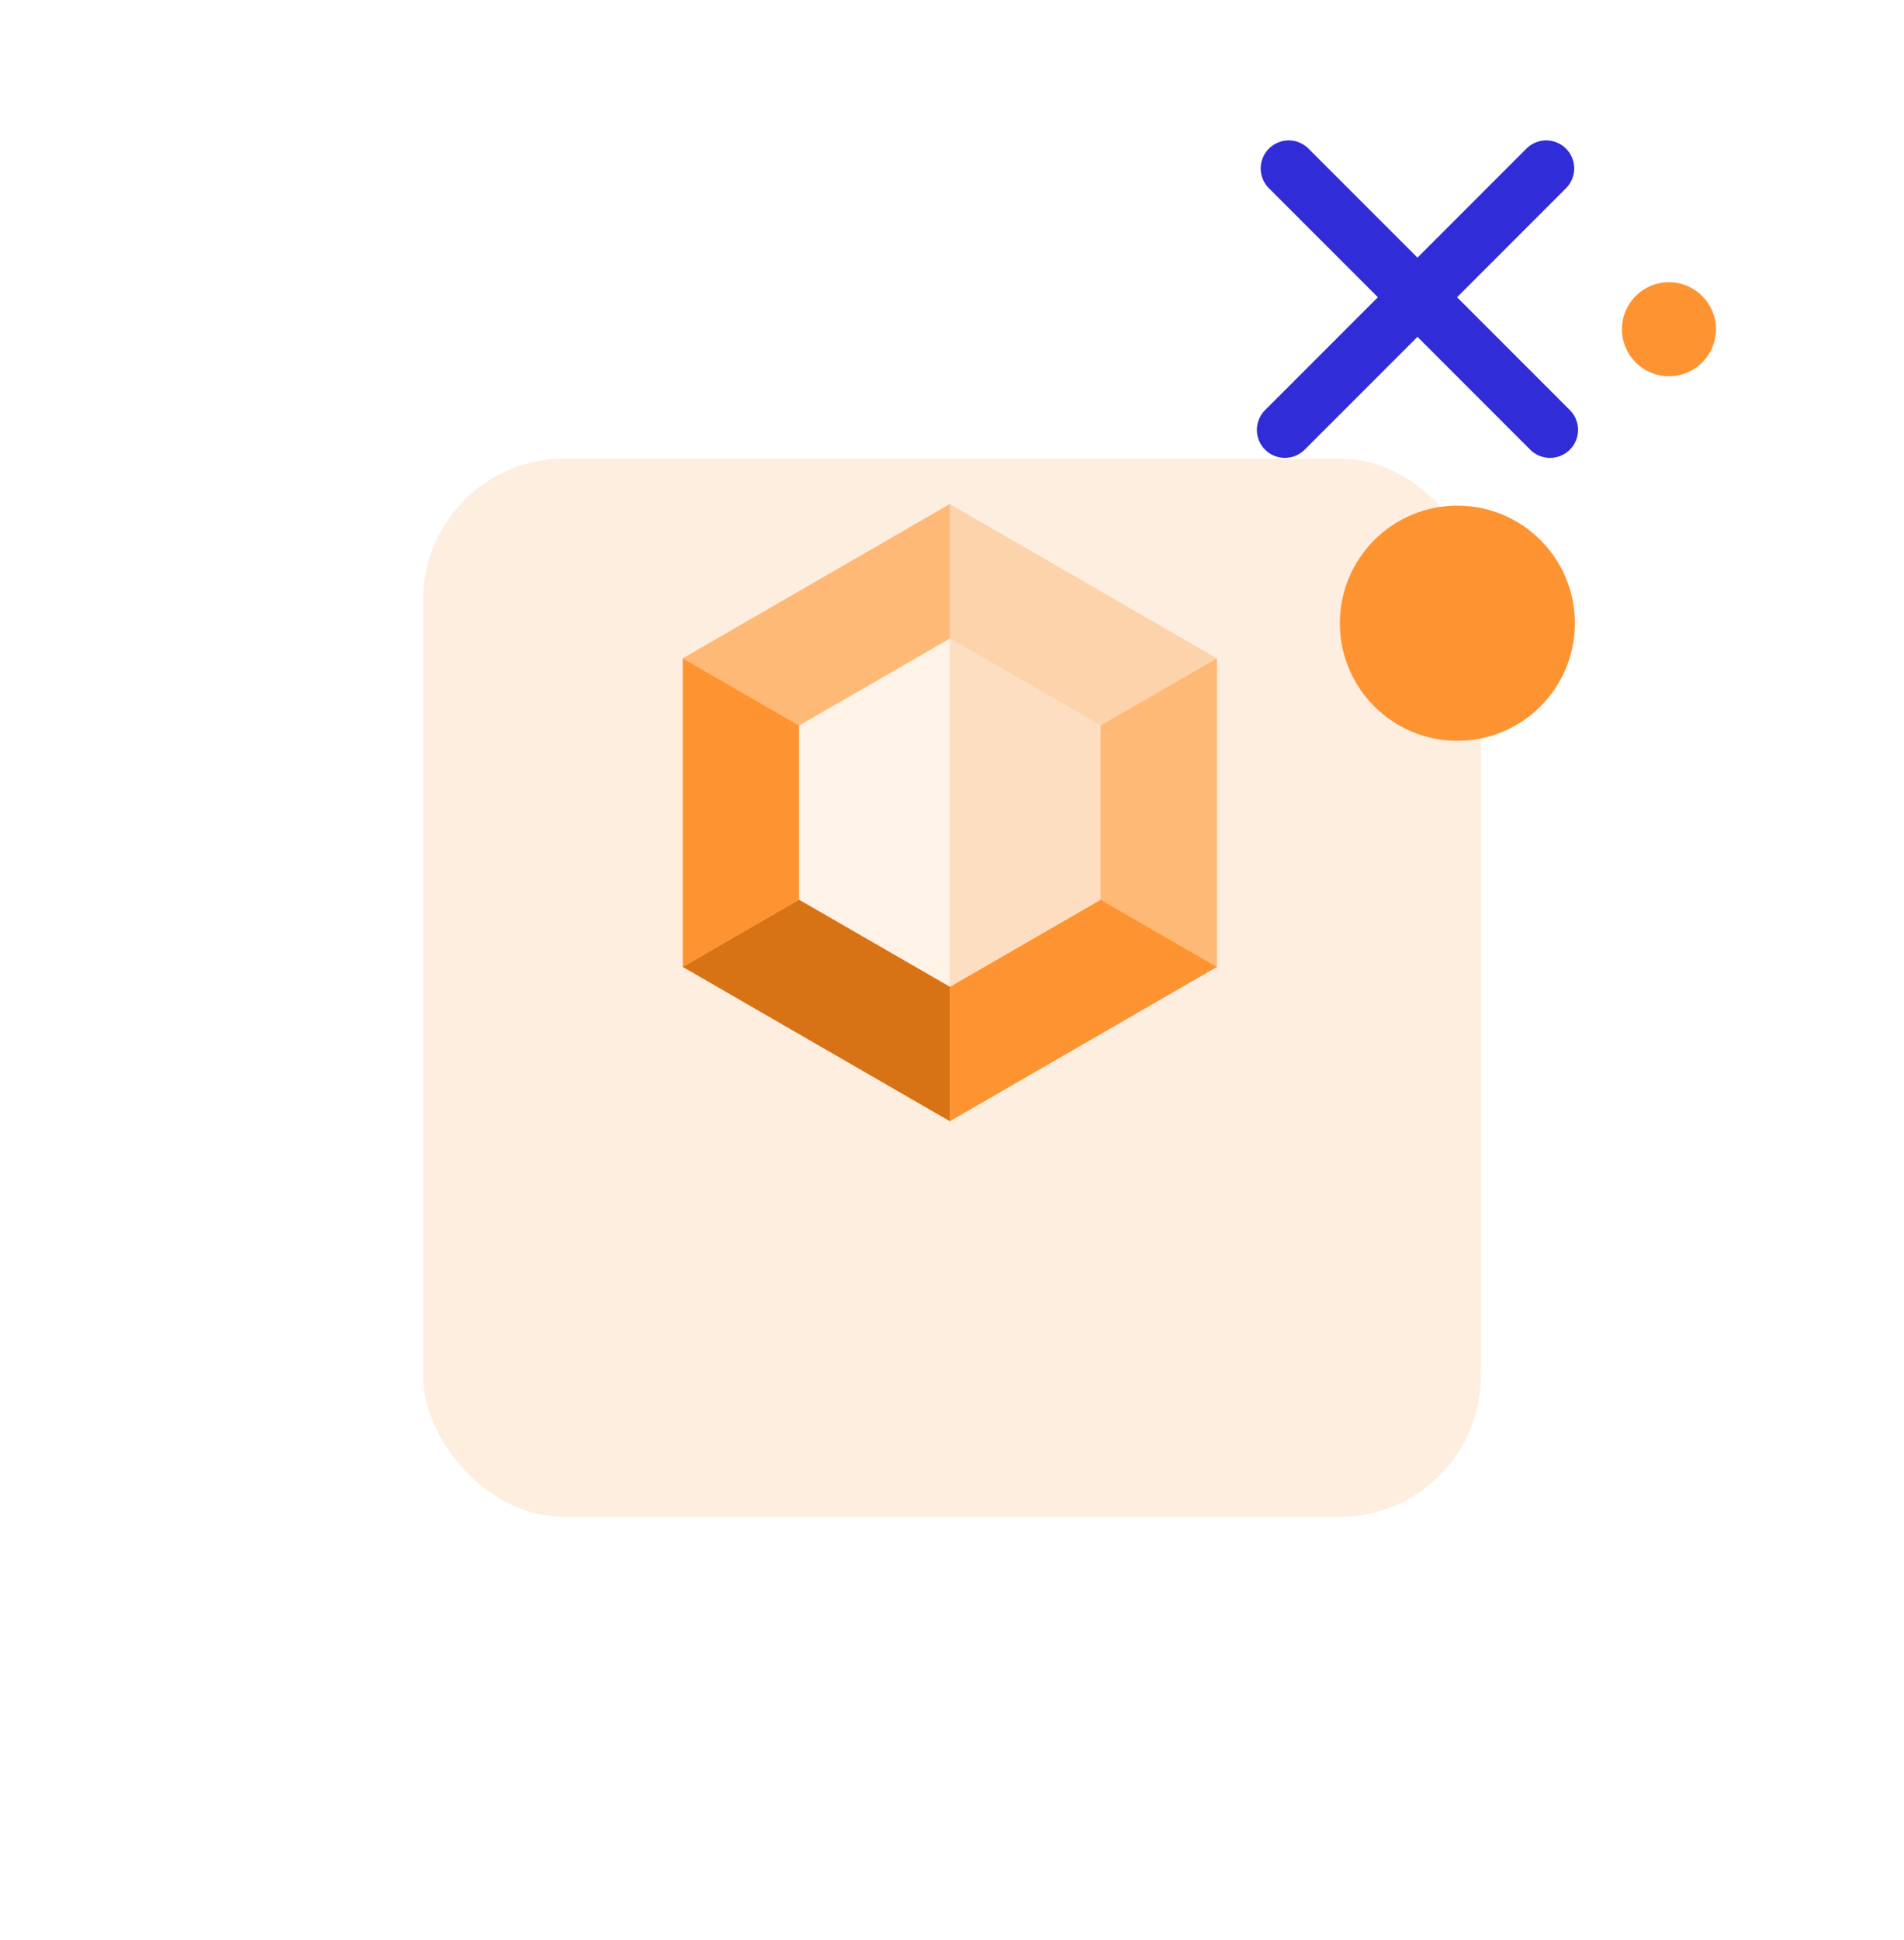 <svg xmlns:xlink="http://www.w3.org/1999/xlink" xmlns="http://www.w3.org/2000/svg" width="162" height="165"
     viewBox="0 0 162 165">
    <defs>
        <filter id="Rectangle_282" x="0" y="3" width="162" height="162" filterUnits="userSpaceOnUse">
            <feOffset dy="14" input="SourceAlpha"/>
            <feGaussianBlur stdDeviation="12" result="blur"/>
            <feFlood flood-opacity="0.039"/>
            <feComposite operator="in" in2="blur"/>
            <feComposite in="SourceGraphic"/>
        </filter>
    </defs>
    <g id="Group_432" data-name="Group 432" transform="translate(-879 -348)">
        <g transform="matrix(1, 0, 0, 1, 879, 348)" filter="url(#Rectangle_282)">
            <rect id="Rectangle_282-2" data-name="Rectangle 282" width="90" height="90" rx="12"
                  transform="translate(36 25)" fill="#fcd5b2" opacity="0.4"/>
        </g>
        <circle id="Ellipse_120" data-name="Ellipse 120" cx="10" cy="10" r="10" transform="translate(993 391)"
                fill="#fe9431"/>
        <path id="Union_3" data-name="Union 3"
              d="M-1463.049,9055.532v-13.571h-13.569a2.381,2.381,0,0,1-2.382-2.38,2.381,2.381,0,0,1,2.382-2.382h13.569v-13.11a2.383,2.383,0,0,1,2.382-2.382,2.381,2.381,0,0,1,2.382,2.382v13.11h13.11a2.383,2.383,0,0,1,2.382,2.382,2.382,2.382,0,0,1-2.382,2.38h-13.11v13.571a2.382,2.382,0,0,1-2.382,2.383A2.384,2.384,0,0,1-1463.049,9055.532Z"
              transform="translate(-4359.498 -7051.518) rotate(-45)" fill="#2f2cd8"/>
        <circle id="Ellipse_121" data-name="Ellipse 121" cx="4" cy="4" r="4" transform="translate(1017 372)"
                fill="#fe9431"/>
        <g id="gem" transform="translate(902.792 390.869)">
            <path id="Path_4093" data-name="Path 4093" d="M57.022,0,34.3,13.12V39.36l22.725,13.12L79.747,39.36V13.12Z"
                  transform="translate(0)" fill="#fdd3ab"/>
            <path id="Path_4094" data-name="Path 4094" d="M57.022,26.24V0L34.3,13.12Z" transform="translate(0)"
                  fill="#ffb977"/>
            <path id="Path_4095" data-name="Path 4095" d="M256,256Z" transform="translate(-198.978 -229.76)"
                  fill="#82d2ff"/>
            <path id="Path_4096" data-name="Path 4096" d="M34.3,128v26.24l22.725-13.12Z"
                  transform="translate(0 -114.88)" fill="#fe9431"/>
            <path id="Path_4097" data-name="Path 4097" d="M278.725,128h0L256,141.12h0l22.725,13.12h0Z"
                  transform="translate(-198.978 -114.88)" fill="#ffb977"/>
            <path id="Path_4098" data-name="Path 4098" d="M57.022,256,34.3,269.12l22.725,13.12Z"
                  transform="translate(0 -229.76)" fill="#d87315"/>
            <path id="Path_4099" data-name="Path 4099" d="M256,282.24l22.725-13.12L256,256Z"
                  transform="translate(-198.978 -229.76)" fill="#fe9431"/>
            <path id="Path_4100" data-name="Path 4100"
                  d="M156.529,133.737V118.928l-12.825-7.4-12.825,7.4v14.809l12.825,7.4Z"
                  transform="translate(-86.682 -100.092)" fill="#fff2e6"/>
            <path id="Path_4101" data-name="Path 4101" d="M268.825,133.737V118.928L256,111.523v29.618Z"
                  transform="translate(-198.978 -100.092)" fill="#fddec1"/>
        </g>
    </g>
</svg>
